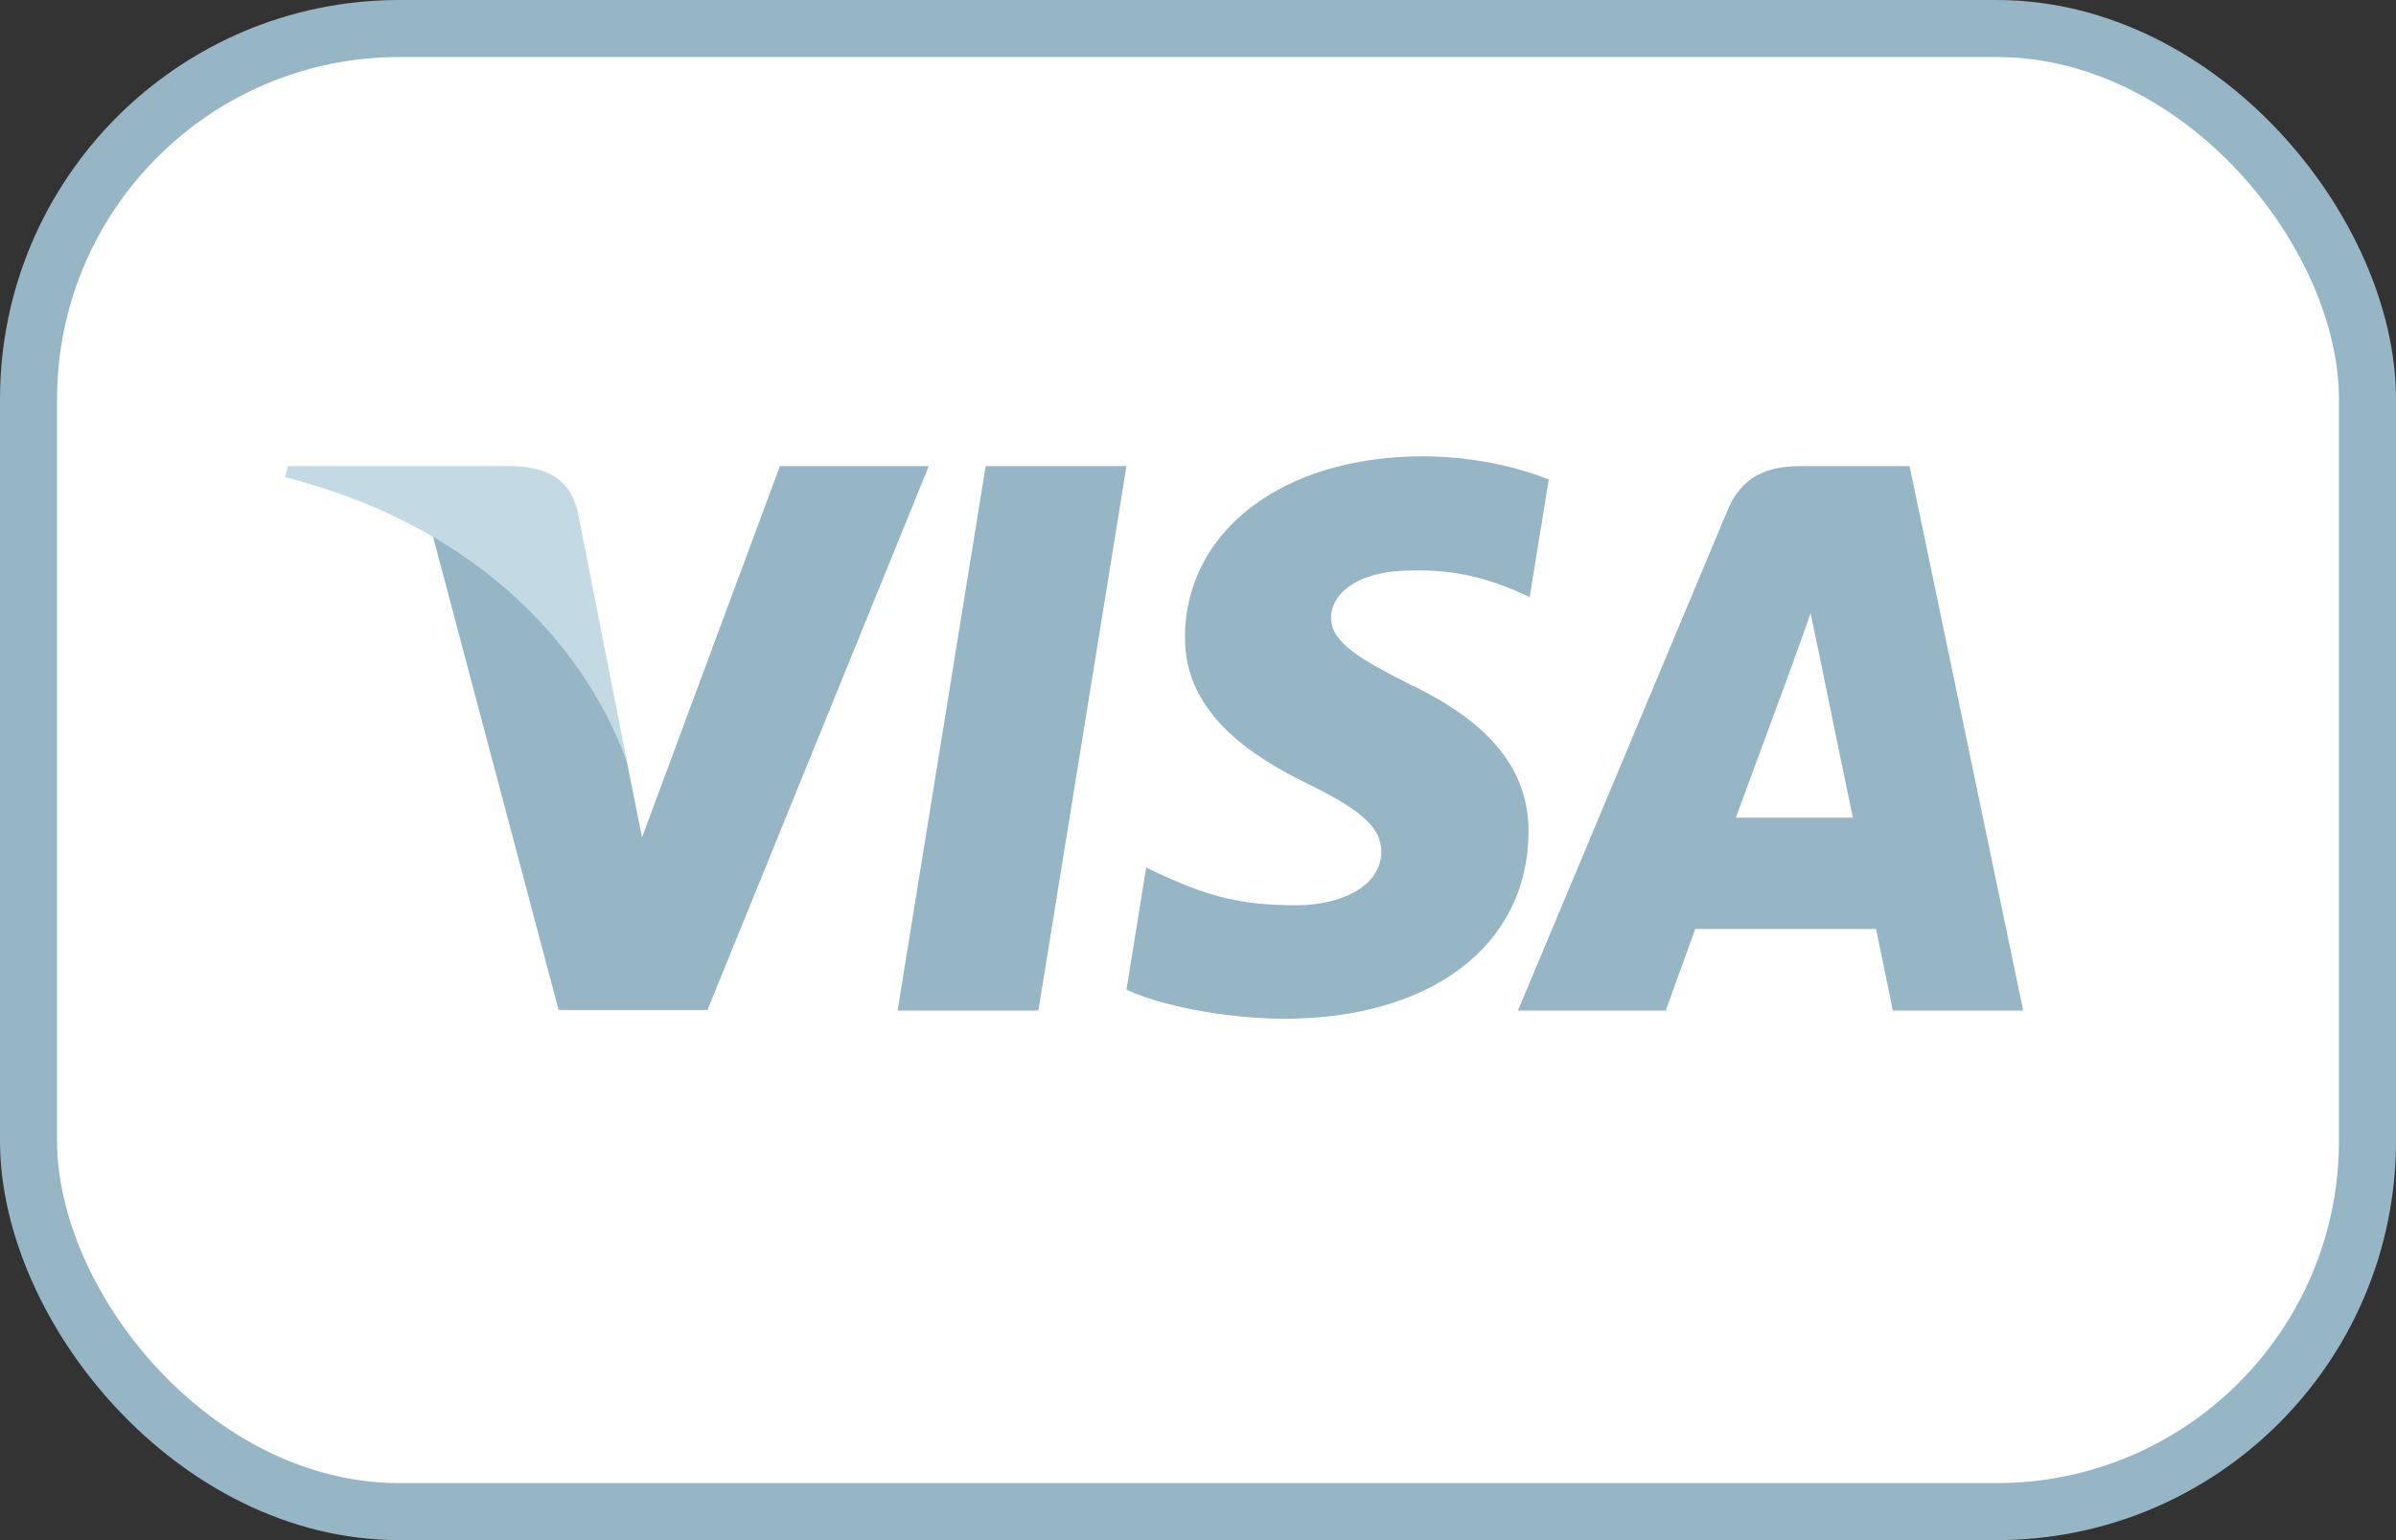 <svg width="42" height="27" viewBox="0 0 42 27" fill="none" xmlns="http://www.w3.org/2000/svg">
<rect x="0" y="0" width="42" height="27" fill="#333333" stroke="none"/>
<rect x="0.5" y="0.5" width="41" height="26" rx="6.5" fill="white" stroke="#96B6C5"/>
<path d="M18.202 17.716H15.734L17.278 8.172H19.746L18.202 17.716Z" fill="#96B6C5"/>
<path d="M27.149 8.406C26.662 8.213 25.89 8 24.936 8C22.498 8 20.782 9.3 20.772 11.158C20.752 12.529 22 13.29 22.935 13.747C23.89 14.214 24.214 14.519 24.214 14.935C24.204 15.575 23.442 15.87 22.732 15.87C21.747 15.87 21.219 15.718 20.416 15.362L20.091 15.209L19.746 17.352C20.325 17.616 21.391 17.85 22.498 17.86C25.088 17.86 26.774 16.58 26.794 14.6C26.804 13.514 26.144 12.681 24.722 12.001C23.859 11.564 23.331 11.27 23.331 10.823C23.341 10.417 23.778 10.001 24.752 10.001C25.554 9.98 26.144 10.173 26.59 10.366L26.814 10.467L27.149 8.406Z" fill="#96B6C5"/>
<path d="M30.428 14.335C30.631 13.787 31.413 11.665 31.413 11.665C31.403 11.685 31.616 11.106 31.738 10.751L31.91 11.573C31.91 11.573 32.377 13.858 32.479 14.335C32.093 14.335 30.915 14.335 30.428 14.335ZM33.474 8.172H31.565C30.976 8.172 30.529 8.344 30.275 8.964L26.609 17.716H29.199C29.199 17.716 29.625 16.538 29.717 16.285C30.001 16.285 32.52 16.285 32.886 16.285C32.956 16.62 33.18 17.716 33.18 17.716H35.465L33.474 8.172Z" fill="#96B6C5"/>
<path d="M13.671 8.172L11.254 14.68L10.99 13.36C10.543 11.837 9.142 10.182 7.578 9.36L9.792 17.706H12.402L16.281 8.172H13.671Z" fill="#96B6C5"/>
<path d="M9.011 8.172H5.041L5 8.365C8.097 9.157 10.149 11.066 10.992 13.361L10.128 8.974C9.986 8.365 9.549 8.192 9.011 8.172Z" fill="#C3DAE5"/>
</svg>
